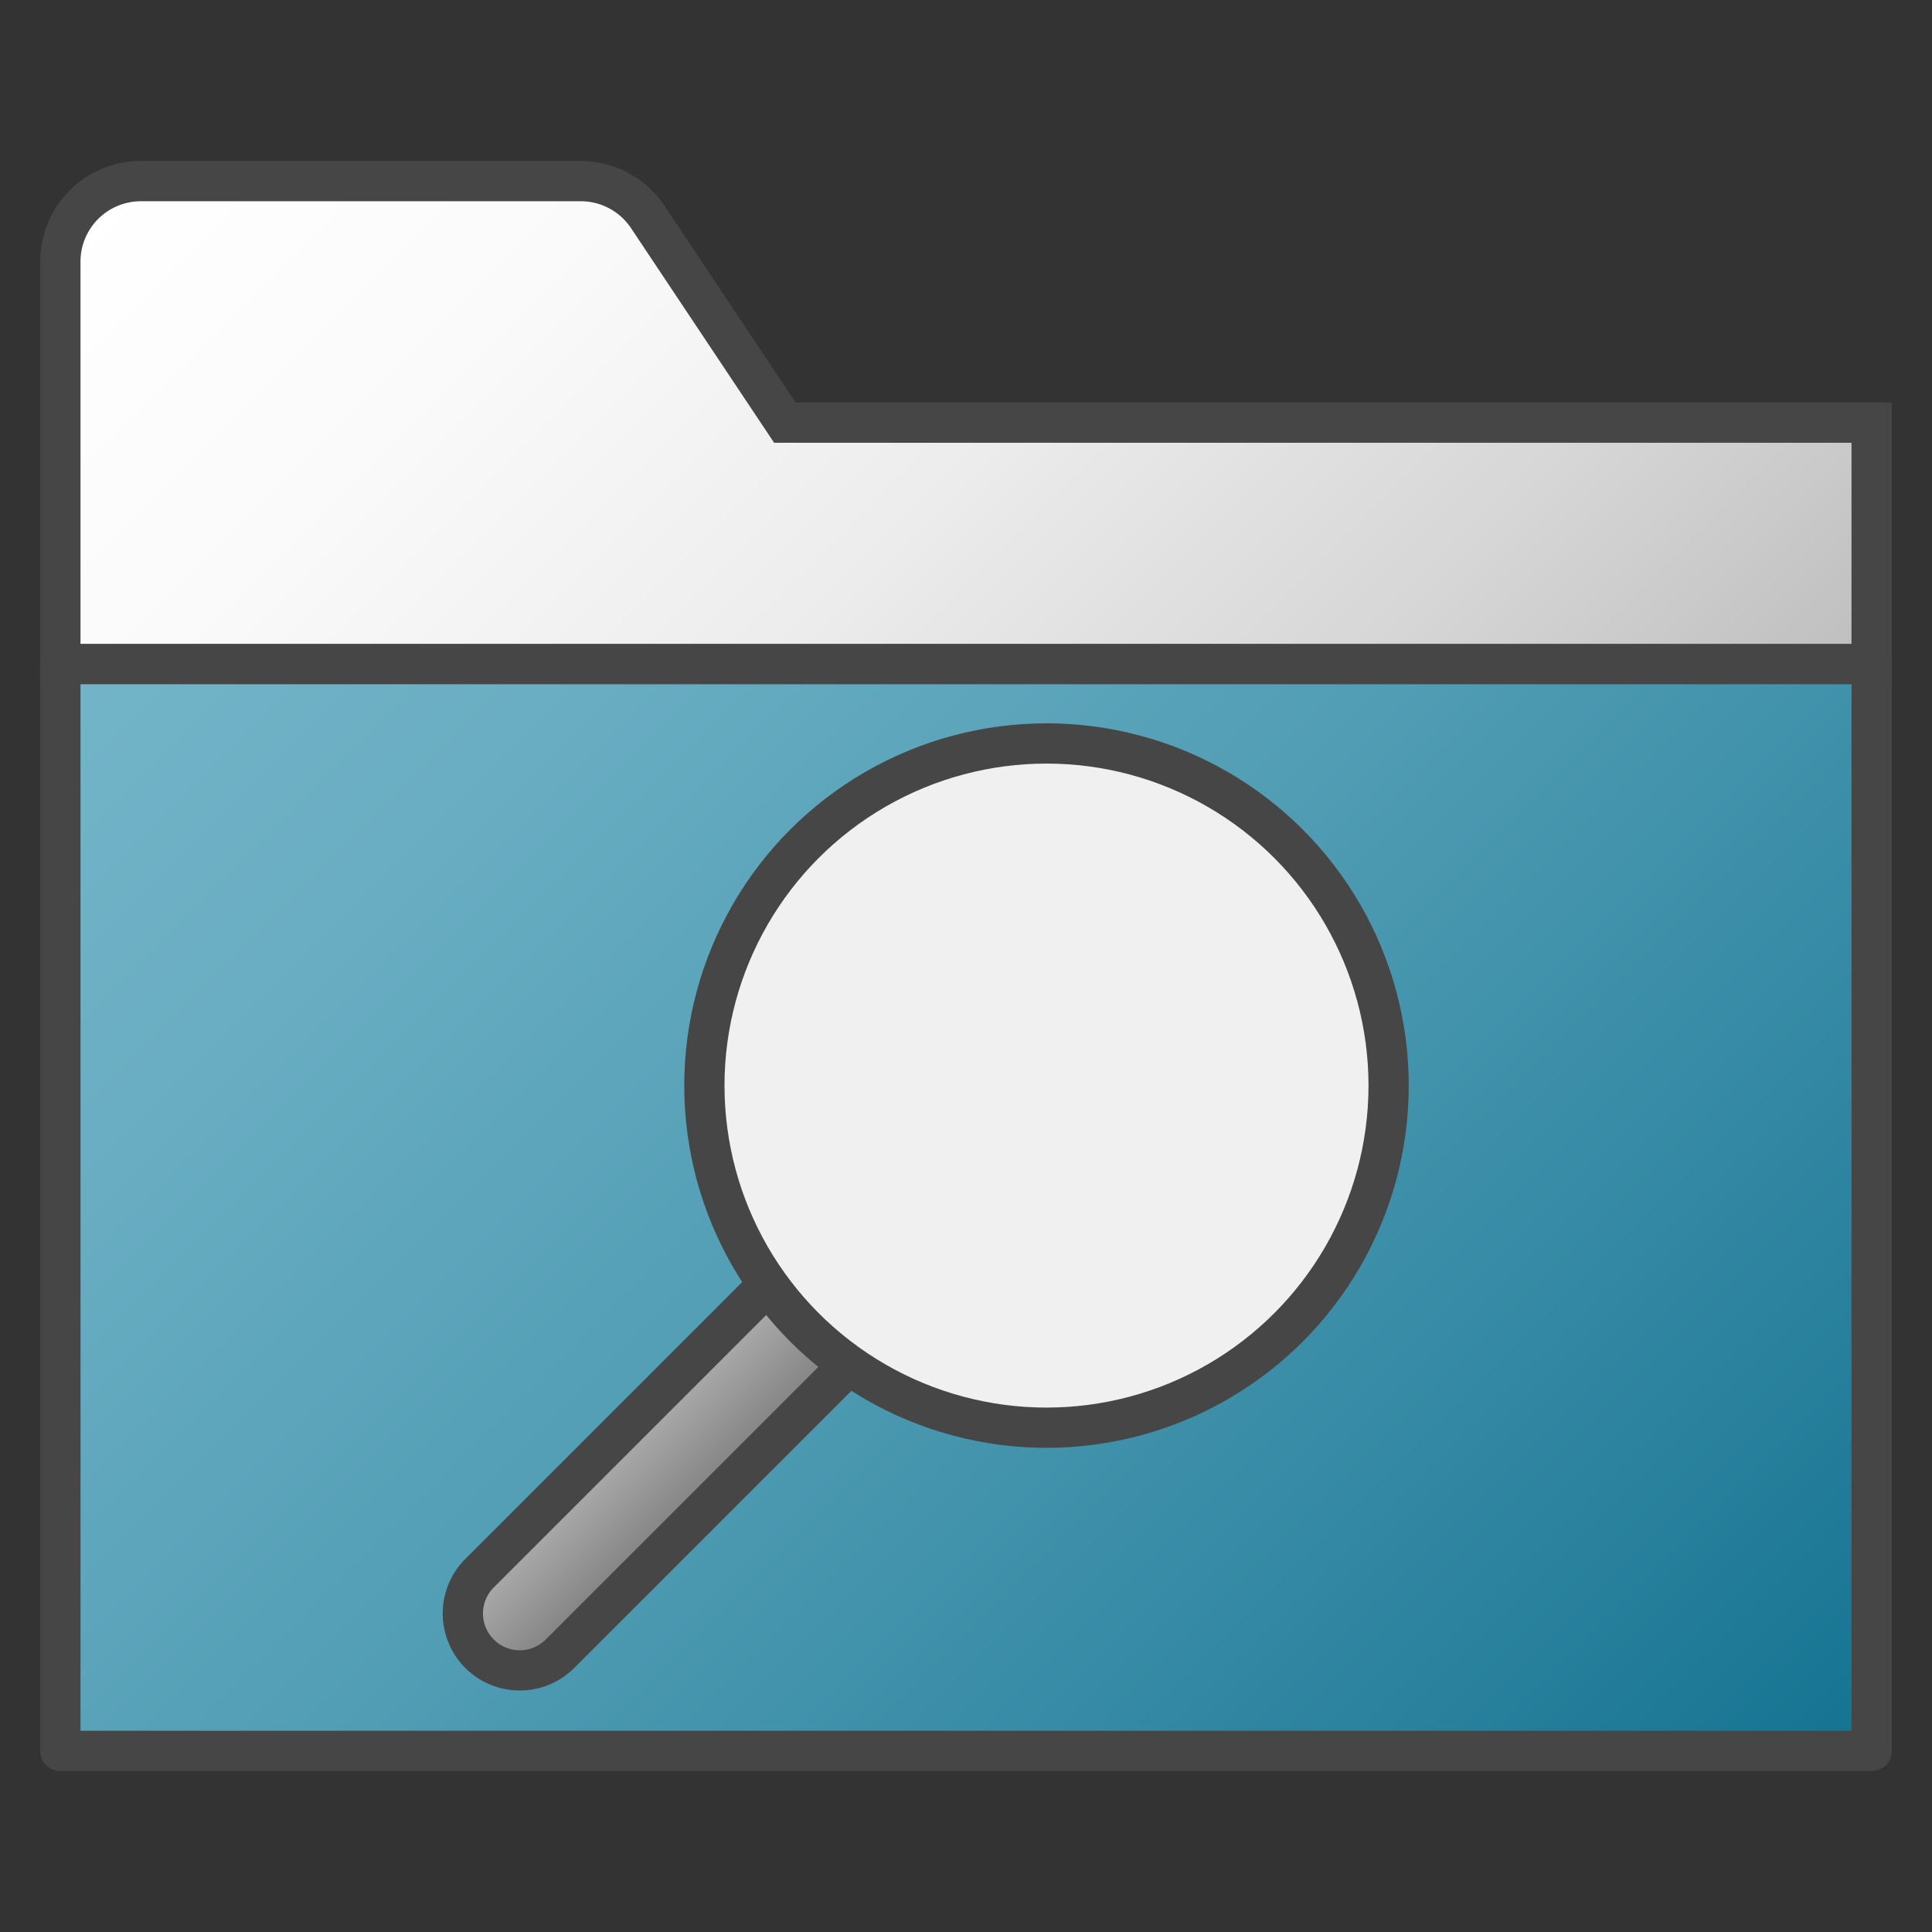 <svg id="Layer_1" data-name="Layer 1" xmlns="http://www.w3.org/2000/svg" xmlns:xlink="http://www.w3.org/1999/xlink" viewBox="0 0 48 48">
    <rect x="0" y="0" width="48" height="48" fill="#333333" stroke="none"/>
    <linearGradient id="linear-gradient" x1="8.836" y1="-1.664" x2="36.75" y2="26.25" gradientUnits="userSpaceOnUse">
      <stop offset="0" stop-color="#fff"/>
      <stop offset="0.232" stop-color="#fafafa"/>
      <stop offset="0.496" stop-color="#ededed"/>
      <stop offset="0.775" stop-color="#d6d6d6"/>
      <stop offset="1" stop-color="#bebebe"/>
    </linearGradient>
    <linearGradient id="Dark_Blue_Grad" data-name="Dark Blue Grad" x1="6" y1="12" x2="42" y2="48" gradientUnits="userSpaceOnUse">
      <stop offset="0" stop-color="#73b4c8"/>
      <stop offset="0.175" stop-color="#6aaec3"/>
      <stop offset="0.457" stop-color="#529eb5"/>
      <stop offset="0.809" stop-color="#2c839f"/>
      <stop offset="1" stop-color="#147391"/>
    </linearGradient>
    <linearGradient id="New_Gradient_Swatch_5" data-name="New Gradient Swatch 5" x1="14.914" y1="36.086" x2="16.914" y2="38.086" gradientUnits="userSpaceOnUse">
      <stop offset="0" stop-color="#b0b0b0"/>
      <stop offset="1" stop-color="#7e7e7e"/>
    </linearGradient>
  <path d="M19.5,10.5,16.094,5.391A2,2,0,0,0,14.43,4.5H3.5a2,2,0,0,0-2,2v10h45v-6Z" stroke="#464646" stroke-miterlimit="10" fill="url(#linear-gradient)"/>
  <rect x="1.5" y="16.5" width="45" height="27" stroke="#464646" stroke-linecap="round" stroke-linejoin="round" fill="url(#Dark_Blue_Grad)"/>
    <path d="M18.914,32.086l-7,7a1.414,1.414,0,0,0,0,2h0a1.414,1.414,0,0,0,2,0l7-7" stroke="#464646" stroke-miterlimit="10" fill="url(#New_Gradient_Swatch_5)"/>
    <circle cx="26" cy="26.971" r="8.5" fill="#f0f0f0" stroke="#464646" stroke-linecap="round" stroke-linejoin="round"/>
</svg>
